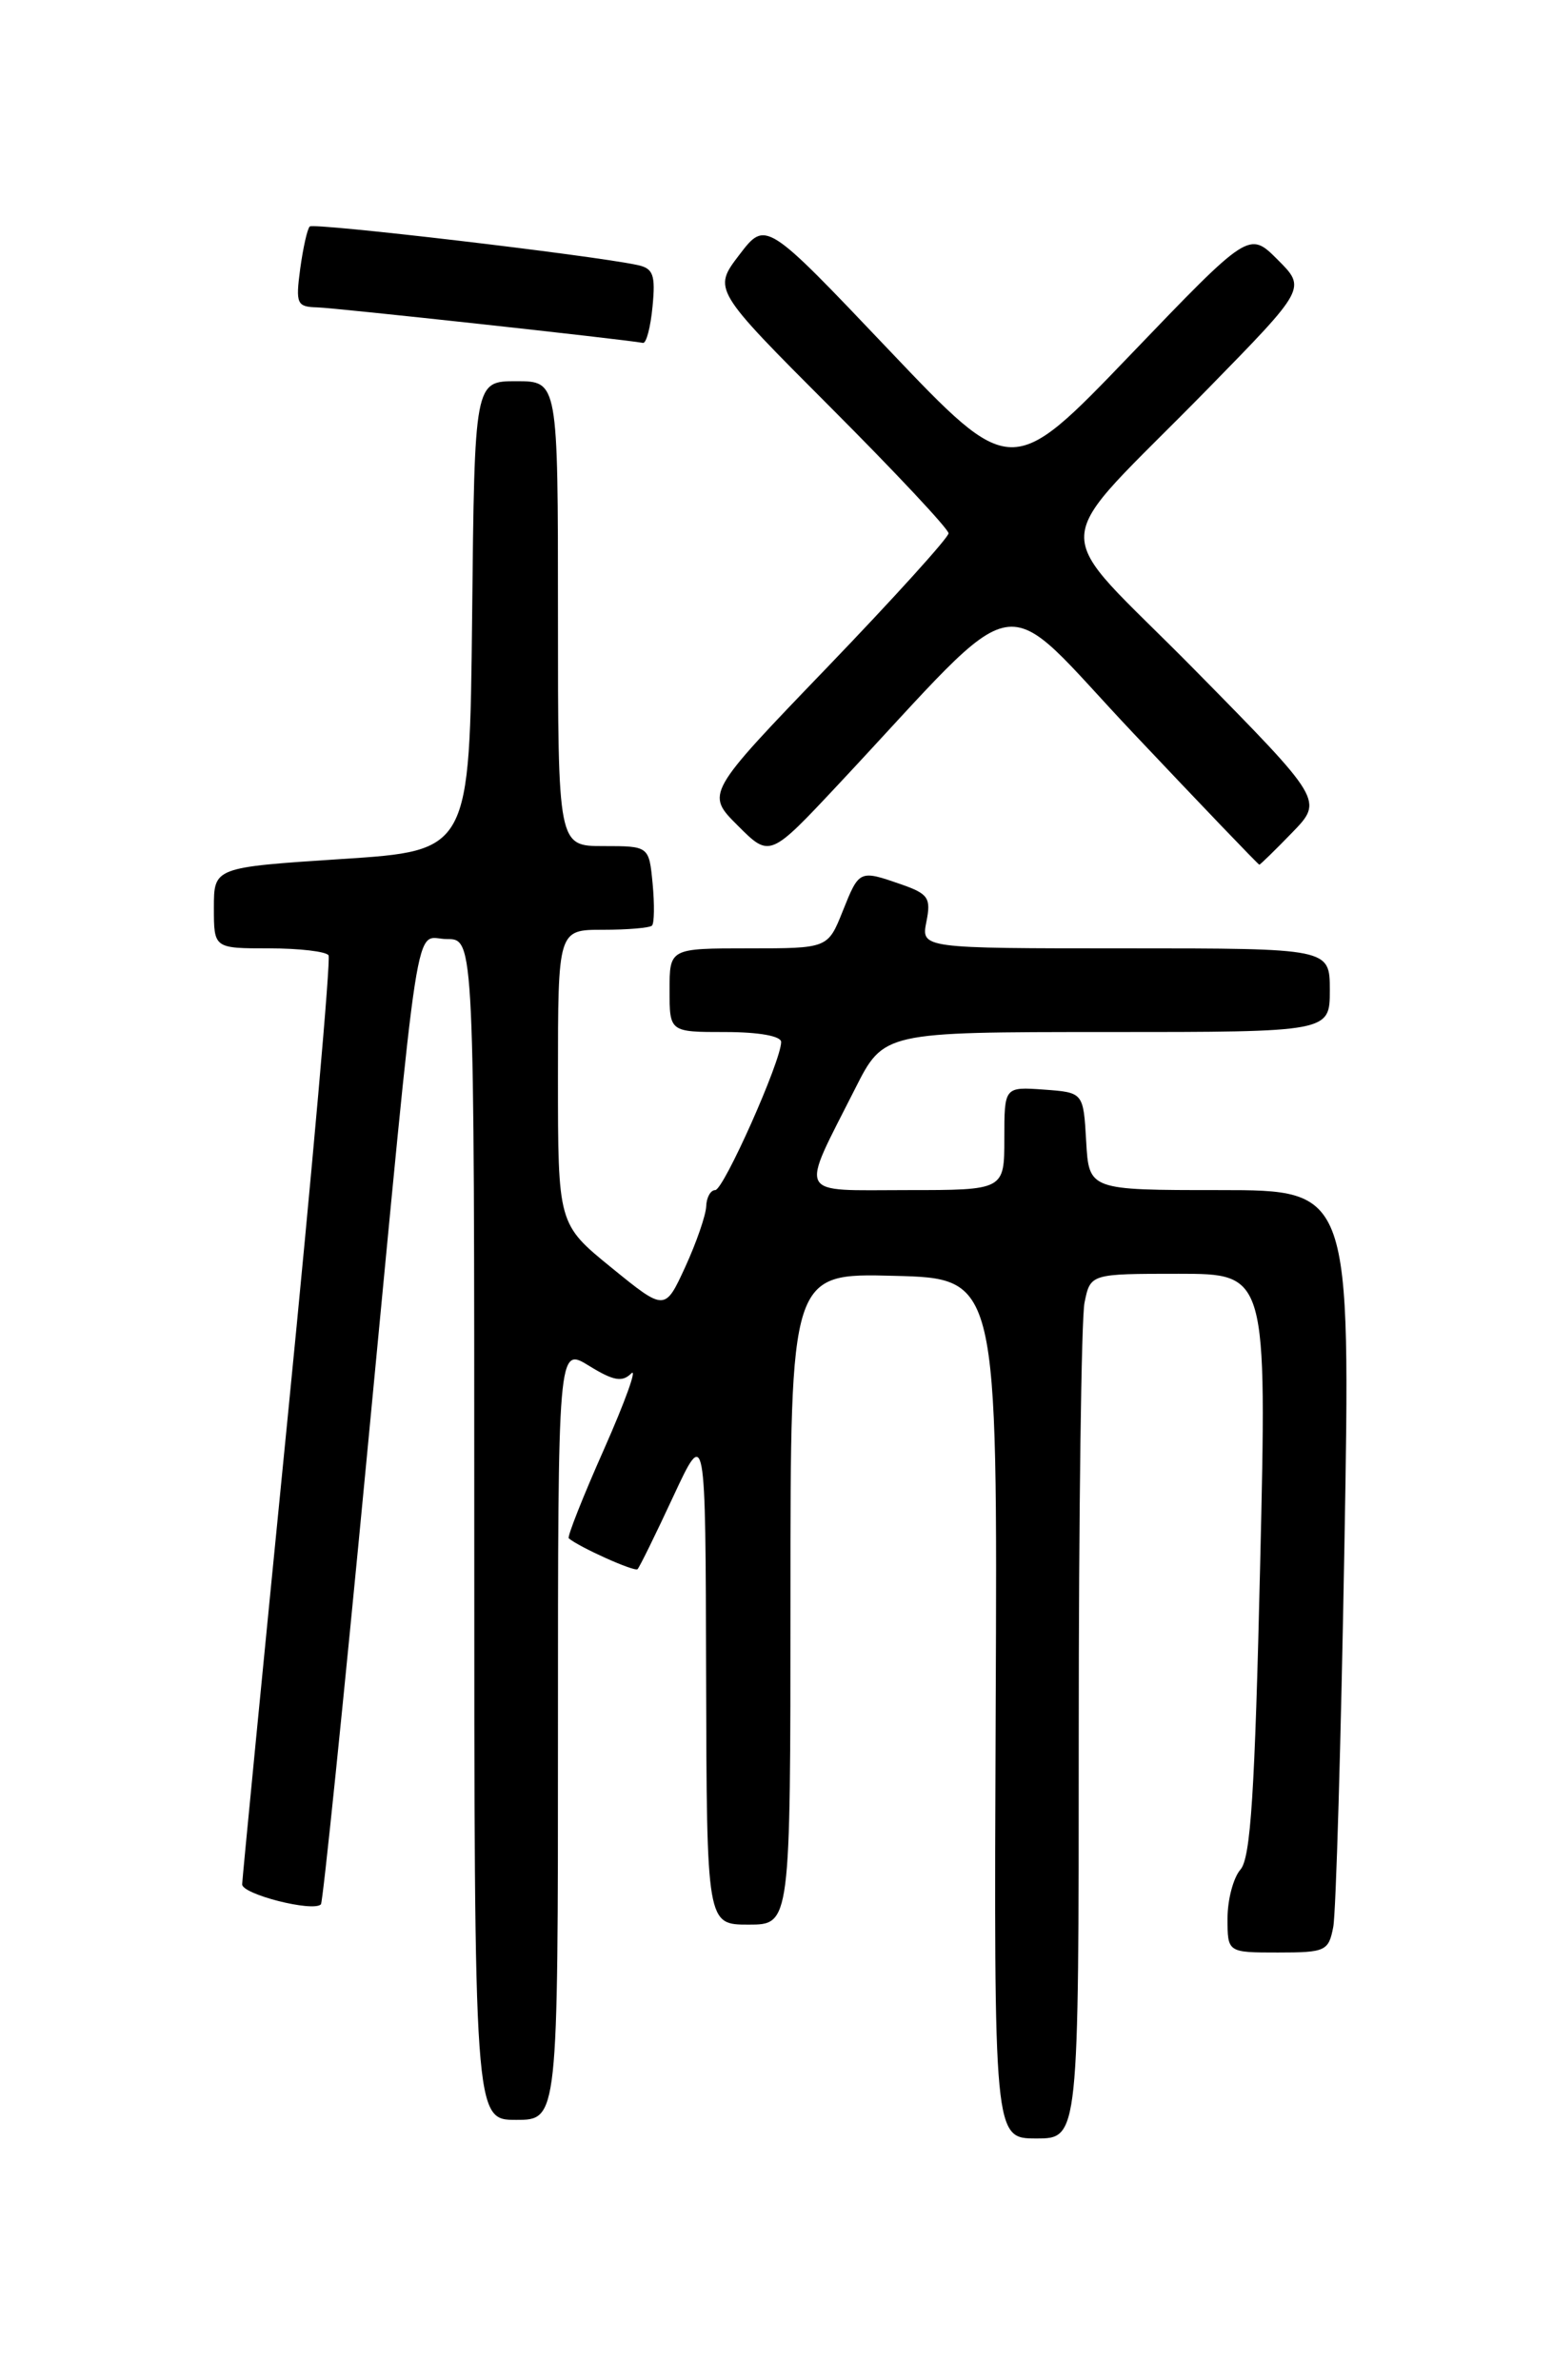 <?xml version="1.0" encoding="UTF-8" standalone="no"?>
<!DOCTYPE svg PUBLIC "-//W3C//DTD SVG 1.1//EN" "http://www.w3.org/Graphics/SVG/1.1/DTD/svg11.dtd" >
<svg xmlns="http://www.w3.org/2000/svg" xmlns:xlink="http://www.w3.org/1999/xlink" version="1.1" viewBox="0 0 167 256">
 <g >
 <path fill="currentColor"
d=" M 116.00 186.62 C 116.00 162.77 116.28 141.84 116.62 140.12 C 117.25 137.00 117.25 137.00 126.74 137.00 C 136.24 137.00 136.24 137.00 135.51 168.25 C 134.94 192.75 134.49 199.84 133.39 201.08 C 132.63 201.95 132.00 204.31 132.00 206.33 C 132.00 210.00 132.00 210.00 137.42 210.00 C 142.54 210.00 142.87 209.85 143.37 207.25 C 143.66 205.74 144.20 187.29 144.57 166.25 C 145.24 128.00 145.24 128.00 131.17 128.00 C 117.10 128.00 117.10 128.00 116.80 122.75 C 116.50 117.50 116.50 117.50 112.25 117.19 C 108.00 116.89 108.00 116.89 108.00 122.44 C 108.00 128.00 108.00 128.00 97.52 128.00 C 85.51 128.00 85.98 128.92 91.96 117.08 C 95.03 111.00 95.03 111.00 119.01 111.00 C 143.00 111.00 143.00 111.00 143.00 106.50 C 143.00 102.00 143.00 102.00 121.03 102.00 C 99.05 102.00 99.05 102.00 99.62 99.13 C 100.13 96.59 99.83 96.14 96.95 95.13 C 92.40 93.55 92.40 93.55 90.62 98.00 C 89.02 102.00 89.02 102.00 80.51 102.00 C 72.00 102.00 72.00 102.00 72.00 106.50 C 72.00 111.00 72.00 111.00 78.00 111.00 C 81.59 111.00 84.00 111.43 84.00 112.07 C 84.00 114.10 77.81 128.00 76.91 128.00 C 76.41 128.00 75.97 128.79 75.94 129.75 C 75.90 130.71 74.89 133.64 73.69 136.26 C 71.50 141.02 71.50 141.02 65.75 136.34 C 60.00 131.66 60.00 131.66 60.00 115.83 C 60.00 100.00 60.00 100.00 64.83 100.00 C 67.49 100.00 69.87 99.80 70.11 99.55 C 70.36 99.31 70.39 97.28 70.18 95.05 C 69.79 91.00 69.79 91.00 64.89 91.00 C 60.00 91.00 60.00 91.00 60.00 66.00 C 60.00 41.00 60.00 41.00 55.52 41.00 C 51.03 41.00 51.03 41.00 50.77 66.25 C 50.50 91.50 50.50 91.50 36.75 92.39 C 23.00 93.29 23.00 93.29 23.00 97.64 C 23.00 102.00 23.00 102.00 28.94 102.00 C 32.21 102.00 35.08 102.34 35.33 102.75 C 35.58 103.16 33.60 125.55 30.93 152.50 C 28.26 179.45 26.06 202.02 26.04 202.66 C 26.00 203.73 33.65 205.68 34.51 204.82 C 34.72 204.62 36.93 183.08 39.42 156.97 C 45.29 95.67 44.46 101.00 48.06 101.00 C 51.00 101.00 51.00 101.00 51.00 164.50 C 51.00 228.00 51.00 228.00 55.50 228.00 C 60.00 228.00 60.00 228.00 60.00 186.42 C 60.00 144.84 60.00 144.84 63.33 146.89 C 65.95 148.51 66.91 148.69 67.88 147.72 C 68.55 147.05 67.24 150.70 64.97 155.83 C 62.69 160.96 60.98 165.29 61.16 165.45 C 62.25 166.39 68.25 169.09 68.56 168.77 C 68.77 168.56 70.50 165.04 72.40 160.95 C 75.87 153.50 75.87 153.50 75.93 180.25 C 76.00 207.00 76.00 207.00 80.50 207.00 C 85.00 207.00 85.00 207.00 85.00 171.97 C 85.00 136.93 85.00 136.93 96.13 137.22 C 107.27 137.50 107.27 137.50 107.07 183.75 C 106.88 230.00 106.88 230.00 111.44 230.00 C 116.00 230.00 116.00 230.00 116.00 186.62 Z  M 138.95 89.55 C 142.30 86.09 142.30 86.09 128.48 72.05 C 112.48 55.80 112.29 59.81 129.95 41.75 C 140.46 31.00 140.46 31.00 137.39 27.93 C 134.32 24.86 134.32 24.86 121.54 38.18 C 108.76 51.50 108.76 51.50 95.55 37.60 C 82.34 23.69 82.34 23.69 79.50 27.41 C 76.66 31.13 76.66 31.13 89.33 43.83 C 96.30 50.81 102.00 56.90 102.00 57.36 C 102.00 57.82 96.13 64.31 88.95 71.78 C 75.89 85.36 75.89 85.36 79.34 88.80 C 82.78 92.24 82.78 92.24 90.14 84.38 C 110.69 62.42 106.94 63.06 121.91 78.90 C 129.24 86.66 135.31 93.00 135.42 93.00 C 135.52 93.00 137.11 91.45 138.95 89.55 Z  M 70.17 32.96 C 70.50 29.55 70.25 28.86 68.53 28.50 C 63.56 27.44 33.73 23.94 33.31 24.36 C 33.04 24.62 32.59 26.67 32.28 28.92 C 31.78 32.69 31.92 33.00 34.12 33.06 C 36.07 33.11 66.96 36.48 69.14 36.88 C 69.50 36.95 69.96 35.18 70.17 32.96 Z "/>
</g>
</svg>